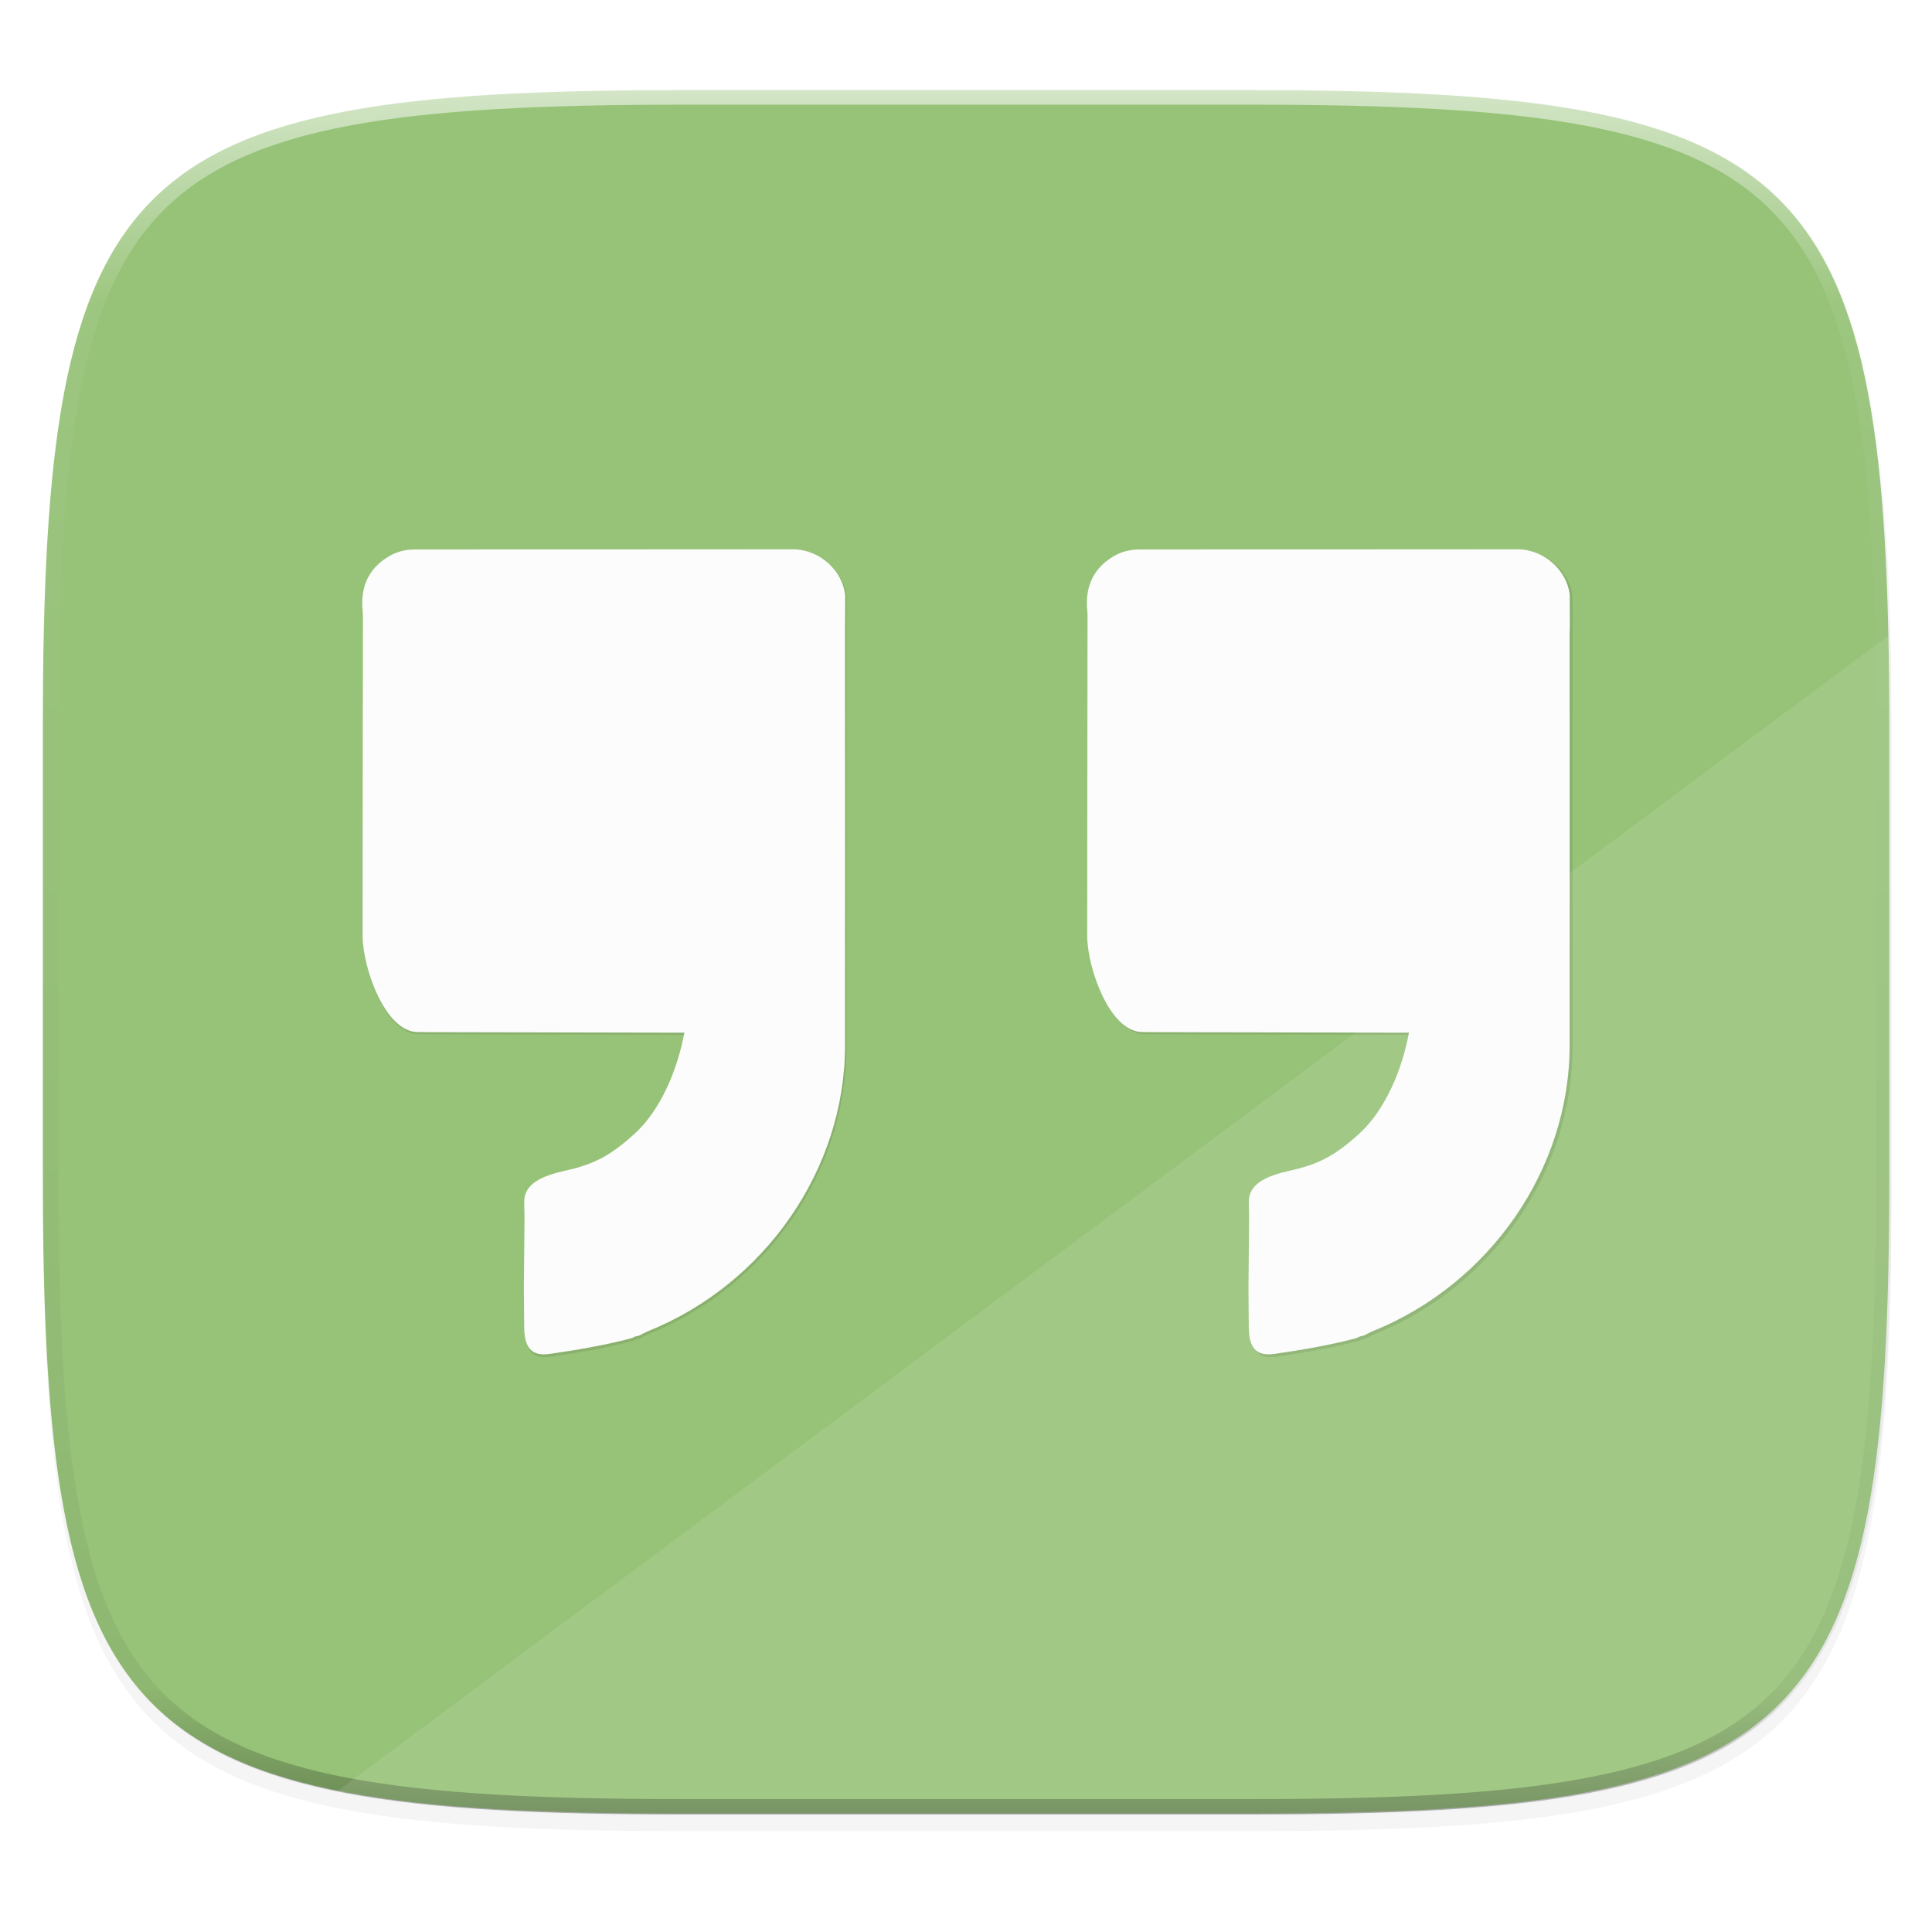 <svg width="256" height="256" viewBox="0 0 67.73 67.73" xmlns="http://www.w3.org/2000/svg">
    <defs>
        <linearGradient id="d" x1="296" x2="296" y1="-212" y2="236" gradientUnits="userSpaceOnUse">
            <stop offset="0" stop-color="#FBFCFB"/>
            <stop offset=".125" stop-color="#FBFCFB" stop-opacity=".098"/>
            <stop offset=".925" stop-opacity=".098"/>
            <stop offset="1" stop-opacity=".498"/>
        </linearGradient>
        <clipPath id="c">
            <path d="M361.938-212C507.235-212 528-191.287 528-46.125v116.25C528 215.286 507.235 236 361.937 236H214.063C68.766 236 48 215.286 48 70.125v-116.25C48-191.287 68.765-212 214.063-212z" fill="#C677DD"/>
        </clipPath>
        <filter id="b" x="-.02" y="-.03" width="1.046" height="1.05" color-interpolation-filters="sRGB">
            <feGaussianBlur stdDeviation="2.32"/>
        </filter>
        <filter id="a" x="-.01" y="-.01" width="1.023" height="1.025" color-interpolation-filters="sRGB">
            <feGaussianBlur stdDeviation="1.16"/>
        </filter>
        <filter id="e" x="-.04" y="-.06" width="1.08" height="1.12" color-interpolation-filters="sRGB">
            <feGaussianBlur stdDeviation="5.438"/>
        </filter>
    </defs>
    <path transform="matrix(.27 0 0 .27 -7.129 -8.706)" d="M188.969 44C261.617 44 272 54.357 272 126.938v58.124C272 257.644 261.617 268 188.969 268H115.03C42.383 268 32 257.643 32 185.062v-58.125C32 54.358 42.383 44 115.031 44z" filter="url(#a)" opacity=".1"/>
    <path transform="matrix(.27 0 0 .27 -7.129 -8.706)" d="M188.969 46C261.617 46 272 56.357 272 128.938v58.125c0 72.58-10.383 82.937-83.031 82.937H115.03C42.383 270 32 259.643 32 187.062v-58.125C32 56.358 42.383 46 115.031 46z" filter="url(#b)" opacity=".2"/>
    <path d="M43.837 3.161c19.594 0 22.395 2.793 22.395 22.369v15.677c0 19.575-2.8 22.369-22.395 22.369H23.896c-19.594 0-22.394-2.794-22.394-22.37V25.53c0-19.576 2.8-22.369 22.394-22.369z" fill="#97C378"/>
    <path transform="matrix(.135 0 0 .135 -4.971 31.75)" d="M361.938-212C507.235-212 528-191.287 528-46.125v116.25C528 215.286 507.235 236 361.937 236H214.063C68.766 236 48 215.286 48 70.125v-116.25C48-191.287 68.765-212 214.063-212z" clip-path="url(#c)" fill="none" opacity=".6" stroke-linecap="round" stroke-linejoin="round" stroke-width="8" stroke="url(#d)"/>
    <path d="M66.199 22.288L11.85 62.777c3.06.611 6.992.799 12.045.799h19.941c19.594 0 22.395-2.794 22.395-22.37V25.53c0-1.139-.011-2.215-.033-3.242z" fill="#FBFCFB" opacity=".1"/>
    <path d="M184.594 159.316c-33.981.043-67.94.022-101.896.043-2.582 0-5.023.544-7.266 1.915-5.776 3.502-7.645 8.658-6.968 14.945.021.327.043.653.043.98-.027 33.676-.075 52.907-.085 86.562 0 8.55 6.015 25.867 14.787 25.997 2.338.043 4.675.043 7.011.043l65.137.13c-1.72 9.442-6.157 20.755-13.597 27.455-6.2 5.57-10.53 8.05-18.492 9.812-6.287 1.392-11.16 3.48-11.182 8.375 0 1.393.065 2.785.087 4.199l-.174 19.123c.043 3.546.043 7.113.087 10.66.065 5.068 1.632 7.918 6.853 7.179 6.83-.958 15.642-2.48 22.277-4.286.24-.13.522-.24.761-.392.435-.108.849-.217 1.262-.326.783-.392 1.545-.827 2.35-1.153 31.675-12.77 53.169-43.88 53.19-77.121.043-37.201 0-74.38 0-111.581l.048-9.893c-.546-6.84-6.871-12.676-14.234-12.667zm195.794 0c-33.981.043-67.94.022-101.9.043-2.567 0-5.025.544-7.266 1.915-5.765 3.502-7.636 8.658-6.962 14.945.022.327.043.653.043.98-.021 33.676-.087 52.907-.087 86.562 0 8.55 6.004 25.867 14.793 25.997 2.328.043 4.656.043 7.006.043l65.134.13c-1.719 9.442-6.157 20.755-13.597 27.455-6.2 5.57-10.53 8.05-18.492 9.812-6.287 1.392-11.16 3.48-11.182 8.375 0 1.393.065 2.785.087 4.199l-.174 19.123c.043 3.546.043 7.113.087 10.66.065 5.068 1.632 7.918 6.853 7.179 6.831-.958 15.642-2.48 22.277-4.286.24-.13.522-.24.762-.392.435-.108.848-.217 1.261-.326.783-.392 1.545-.827 2.35-1.153 31.675-12.77 53.169-43.88 53.19-77.121.043-37.201 0-74.38 0-111.581.11-.805.006-10.322.006-10.322-.77-6.652-6.984-12.247-14.192-12.238z" filter="url(#e)" opacity=".3" transform="translate(3.834 -1.413) scale(.13)"/>
    <path d="M27.784 19.257c-4.409.005-8.815.003-13.22.005-.335 0-.652.07-.943.249-.75.454-.992 1.123-.904 1.939.003.042.006.084.006.127-.004 4.37-.01 6.864-.011 11.23 0 1.11.78 3.357 1.918 3.374.304.005.607.005.91.005l8.45.017c-.222 1.225-.798 2.693-1.763 3.562-.805.723-1.366 1.044-2.4 1.273-.815.18-1.447.452-1.45 1.087 0 .18.008.36.011.544l-.023 2.481c.006.46.006.923.012 1.383.008.658.211 1.028.889.932.886-.124 2.03-.322 2.89-.556.031-.017.068-.031.099-.051l.164-.042c.101-.051.2-.108.304-.15 4.11-1.657 6.899-5.693 6.901-10.006.006-4.826 0-9.65 0-14.476l.007-1.284c-.071-.887-.892-1.645-1.847-1.643zm25.403 0c-4.41.005-8.815.003-13.221.005-.333 0-.652.07-.943.249-.748.454-.99 1.123-.903 1.939.003.042.006.084.006.127-.003 4.37-.012 6.864-.012 11.23 0 1.11.78 3.357 1.92 3.374.302.005.604.005.909.005l8.45.017c-.223 1.225-.799 2.693-1.764 3.562-.804.723-1.366 1.044-2.4 1.273-.815.18-1.447.452-1.45 1.087 0 .18.009.36.011.544l-.022 2.481c.005.46.005.923.011 1.383.009.658.212 1.028.89.932.886-.124 2.029-.322 2.89-.556.03-.017.067-.031.098-.051l.164-.042c.102-.051.2-.108.305-.15 4.11-1.657 6.898-5.693 6.9-10.006.006-4.826 0-9.65 0-14.476.015-.105.002-1.34.002-1.34-.1-.863-.907-1.589-1.842-1.587z" fill="#FBFCFB"/>
</svg>
